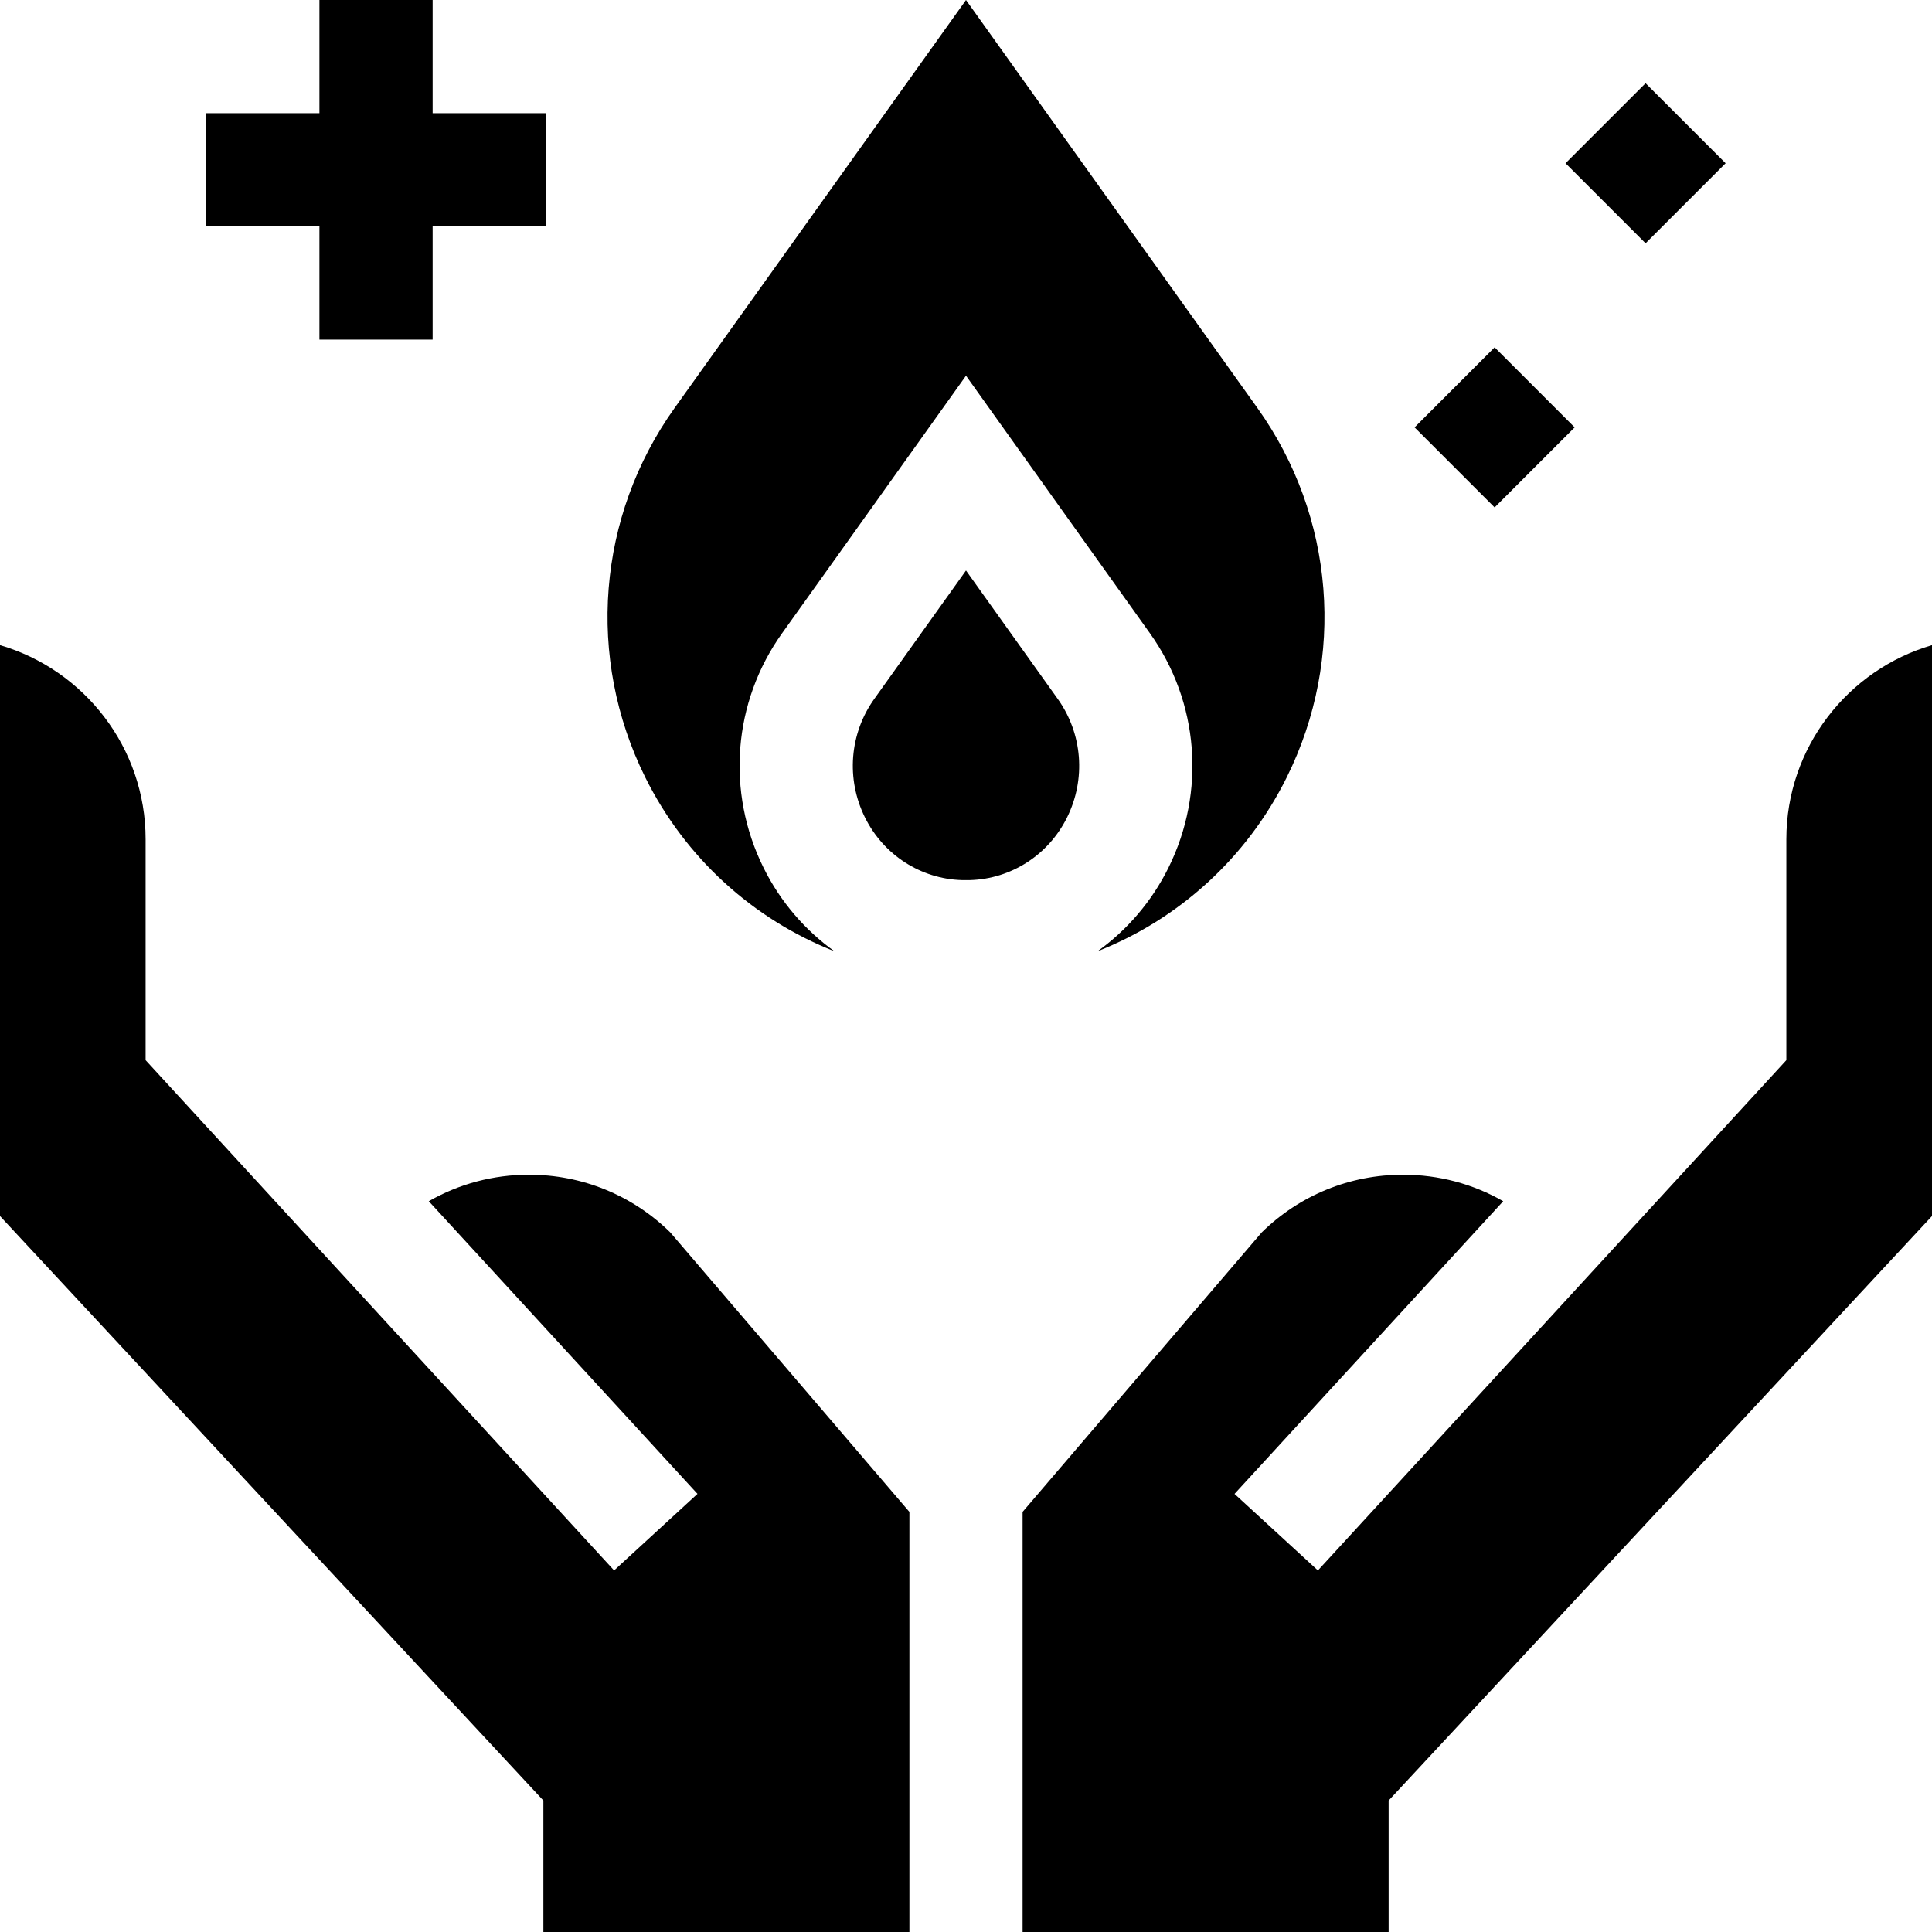 <svg width="68" height="68" viewBox="0 0 68 68" fill="none" xmlns="http://www.w3.org/2000/svg">
<g clip-path="url(#clip0_289_1453)">
<path d="M44.256 14.359L34 0L23.744 14.359C21.019 18.173 20.623 23.154 22.71 27.358C24.124 30.207 26.516 32.358 29.369 33.482C28.331 32.738 27.468 31.739 26.876 30.546C25.548 27.872 25.798 24.706 27.529 22.285L34 13.224L40.471 22.285C42.201 24.707 42.452 27.872 41.124 30.546C40.532 31.739 39.668 32.737 38.63 33.482C41.483 32.358 43.876 30.207 45.29 27.358C47.377 23.154 46.981 18.173 44.256 14.359Z" fill="black"/>
<path d="M33.857 30.977C33.956 30.979 34.039 30.979 34.139 30.977C35.594 30.935 36.902 30.091 37.556 28.774C38.227 27.421 38.102 25.822 37.229 24.6L34 20.079L30.771 24.6C29.898 25.822 29.773 27.422 30.445 28.774C31.099 30.091 32.406 30.935 33.857 30.977Z" fill="black"/>
<path d="M15.227 0H11.243V3.984H7.259V7.969H11.243V11.953H15.227V7.969H19.212V3.984H15.227V0Z" fill="black"/>
<path d="M49.789 15.042L52.606 12.225L55.423 15.042L52.606 17.859L49.789 15.042Z" fill="black"/>
<path d="M55.102 5.746L57.919 2.929L60.736 5.746L57.919 8.563L55.102 5.746Z" fill="black"/>
<path d="M62.874 29.541V37.314L46.386 55.274L43.451 52.58L52.908 42.279C51.846 41.67 50.639 41.346 49.383 41.346C47.508 41.346 45.745 42.066 44.409 43.376L35.992 53.213V68H48.875V63.373L68 42.801V22.707C65.042 23.571 62.874 26.308 62.874 29.541Z" fill="black"/>
<path d="M32.008 68V53.213L23.591 43.376C22.255 42.066 20.492 41.346 18.617 41.346C17.361 41.346 16.154 41.67 15.092 42.279L24.549 52.579L21.614 55.274L5.125 37.314V29.541C5.125 26.308 2.958 23.571 0 22.707V42.801L19.125 63.373V68H32.008Z" fill="black"/>
</g>
<defs>
<clipPath id="clip0_289_1453">
<rect width="68" height="68" fill="white"/>
</clipPath>
</defs>
</svg>
